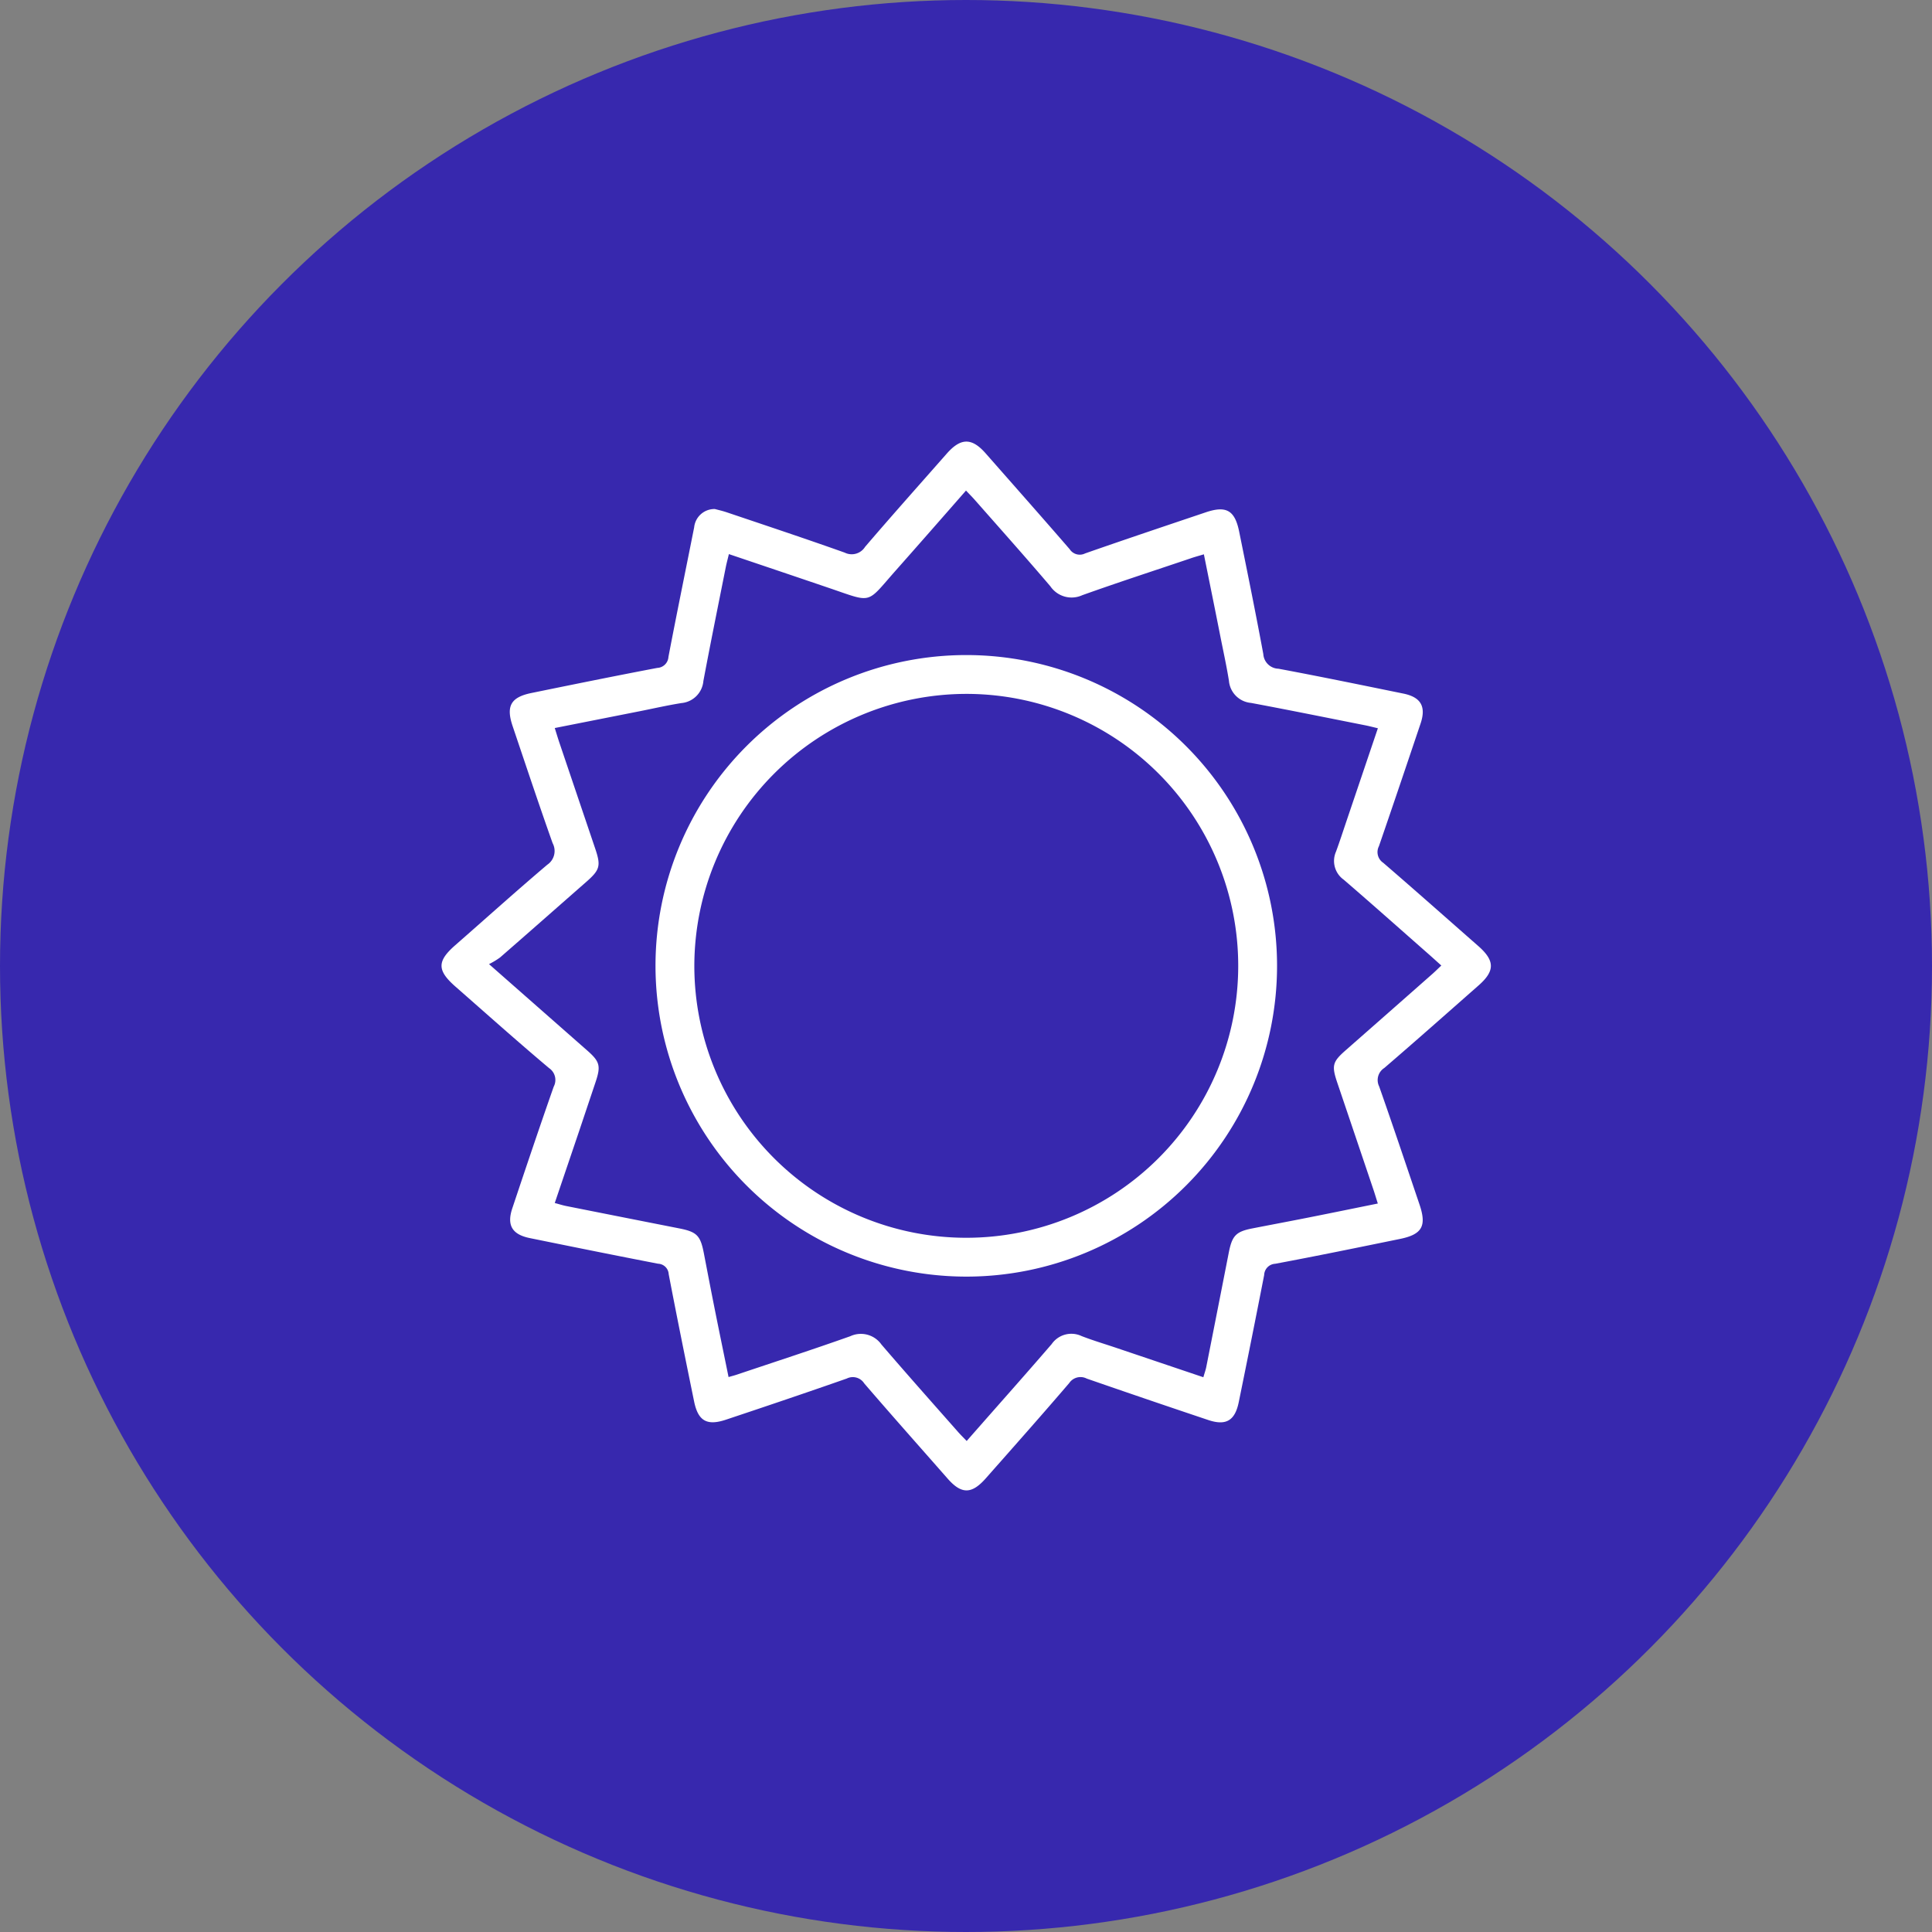 <svg xmlns="http://www.w3.org/2000/svg" xmlns:xlink="http://www.w3.org/1999/xlink" width="70" height="70" viewBox="0 0 70 70"><rect x="0" y="0" width="70" height="70" fill="#808080" stroke="none"/><defs><clipPath id="clip-path"><rect id="Rect&#xE1;ngulo_3368" data-name="Rect&#xE1;ngulo 3368" width="38.016" height="38" fill="#fff"></rect></clipPath></defs><g id="sequias" transform="translate(-405 -1082)"><circle id="Elipse_2" data-name="Elipse 2" cx="35" cy="35" r="35" transform="translate(405 1082)" fill="#3728ae"></circle><g id="Grupo_930" data-name="Grupo 930" transform="translate(421 1098)"><g id="Grupo_929" data-name="Grupo 929" clip-path="url(#clip-path)"><path id="Trazado_5326" data-name="Trazado 5326" d="M9.9,2.443c.117.031.274.066.426.117,1.428.482,2.859.957,4.278,1.462a.571.571,0,0,0,.739-.208C16.316,2.677,17.312,1.562,18.3.439c.51-.581.909-.585,1.413-.012,1.016,1.156,2.037,2.308,3.044,3.472a.435.435,0,0,0,.56.152c1.449-.507,2.906-.995,4.362-1.486.748-.254,1.06-.081,1.218.695.3,1.478.6,2.955.875,4.438a.567.567,0,0,0,.549.531c1.511.282,3.016.593,4.522.9.637.129.834.468.628,1.084-.5,1.484-1,2.968-1.51,4.447a.466.466,0,0,0,.155.6c1.155.995,2.294,2.007,3.441,3.013.611.536.613.907.008,1.437-1.135,1-2.264,2-3.408,2.984a.519.519,0,0,0-.188.668c.5,1.42.979,2.851,1.462,4.278.264.778.1,1.084-.706,1.249-1.506.308-3.012.618-4.522.9a.422.422,0,0,0-.4.408c-.3,1.537-.607,3.073-.921,4.607-.138.672-.464.861-1.107.645q-2.205-.739-4.4-1.5a.493.493,0,0,0-.636.163c-.991,1.158-2.006,2.3-3.013,3.441-.52.592-.891.595-1.4.01-1.006-1.145-2.019-2.284-3.014-3.441a.49.49,0,0,0-.632-.175c-1.449.508-2.906,1-4.363,1.486-.7.237-1.023.058-1.169-.659-.314-1.535-.625-3.069-.92-4.608a.4.4,0,0,0-.383-.379c-1.553-.3-3.1-.613-4.651-.929-.641-.131-.837-.467-.632-1.08.492-1.471.986-2.941,1.5-4.406a.519.519,0,0,0-.169-.673C2.739,21.728,1.625,20.731.5,19.745c-.666-.585-.668-.916-.014-1.491C1.6,17.279,2.7,16.288,3.83,15.33a.6.6,0,0,0,.192-.782c-.5-1.407-.97-2.823-1.448-4.238-.245-.725-.069-1.046.673-1.2,1.52-.311,3.041-.62,4.565-.91A.425.425,0,0,0,8.219,7.8c.3-1.568.621-3.13.932-4.695A.738.738,0,0,1,9.9,2.443M4.1,10.378c.067.212.116.379.172.543q.647,1.914,1.294,3.826c.214.634.17.772-.341,1.22-1.036.908-2.068,1.82-3.107,2.724a2.734,2.734,0,0,1-.4.241l3.552,3.124c.463.406.506.561.308,1.152s-.4,1.193-.6,1.789L4.1,27.587c.167.045.291.085.418.11q2.045.407,4.092.81c.638.126.768.258.892.9s.248,1.294.377,1.94c.168.844.343,1.686.518,2.546.143-.041.242-.066.338-.1,1.359-.457,2.722-.9,4.074-1.38a.911.911,0,0,1,1.126.3c.907,1.057,1.834,2.1,2.753,3.141.1.116.212.225.337.356,1.051-1.2,2.074-2.345,3.078-3.51a.869.869,0,0,1,1.087-.291c.422.164.859.292,1.289.438L27.6,33.9c.043-.152.084-.262.106-.375q.409-2.067.814-4.135c.122-.623.261-.767.862-.884.661-.129,1.322-.253,1.984-.384.843-.167,1.686-.34,2.555-.516-.068-.215-.117-.382-.174-.547q-.645-1.912-1.293-3.826c-.213-.63-.176-.76.311-1.187q1.552-1.363,3.1-2.729c.116-.1.226-.211.357-.334-.169-.152-.3-.27-.429-.385-1.035-.91-2.064-1.826-3.107-2.725a.832.832,0,0,1-.281-1.014c.131-.356.249-.719.37-1.079.379-1.119.758-2.24,1.148-3.394-.179-.042-.318-.079-.459-.107-1.378-.273-2.756-.553-4.137-.811a.879.879,0,0,1-.8-.8c-.081-.506-.19-1.006-.291-1.509-.2-1.016-.407-2.031-.617-3.075-.2.06-.351.1-.5.153-1.3.439-2.611.865-3.906,1.328a.931.931,0,0,1-1.156-.322C21.169,4.2,20.25,3.17,19.34,2.137c-.1-.116-.212-.227-.34-.363-.875,1-1.712,1.955-2.557,2.909-1.063,1.2-.812,1.164-2.352.639-1.216-.414-2.433-.824-3.682-1.246-.043.181-.081.32-.11.461-.274,1.378-.555,2.756-.814,4.137a.879.879,0,0,1-.8.8c-.491.079-.977.189-1.466.287L4.1,10.378" transform="translate(0 0)" fill="#fff"></path><path id="Trazado_5327" data-name="Trazado 5327" d="M7.138,18.381A11.26,11.26,0,1,1,18.416,29.643,11.268,11.268,0,0,1,7.138,18.381m1.407.009A9.853,9.853,0,1,0,18.423,8.53a9.869,9.869,0,0,0-9.878,9.859" transform="translate(0.612 0.611)" fill="#fff"></path></g></g></g></svg>